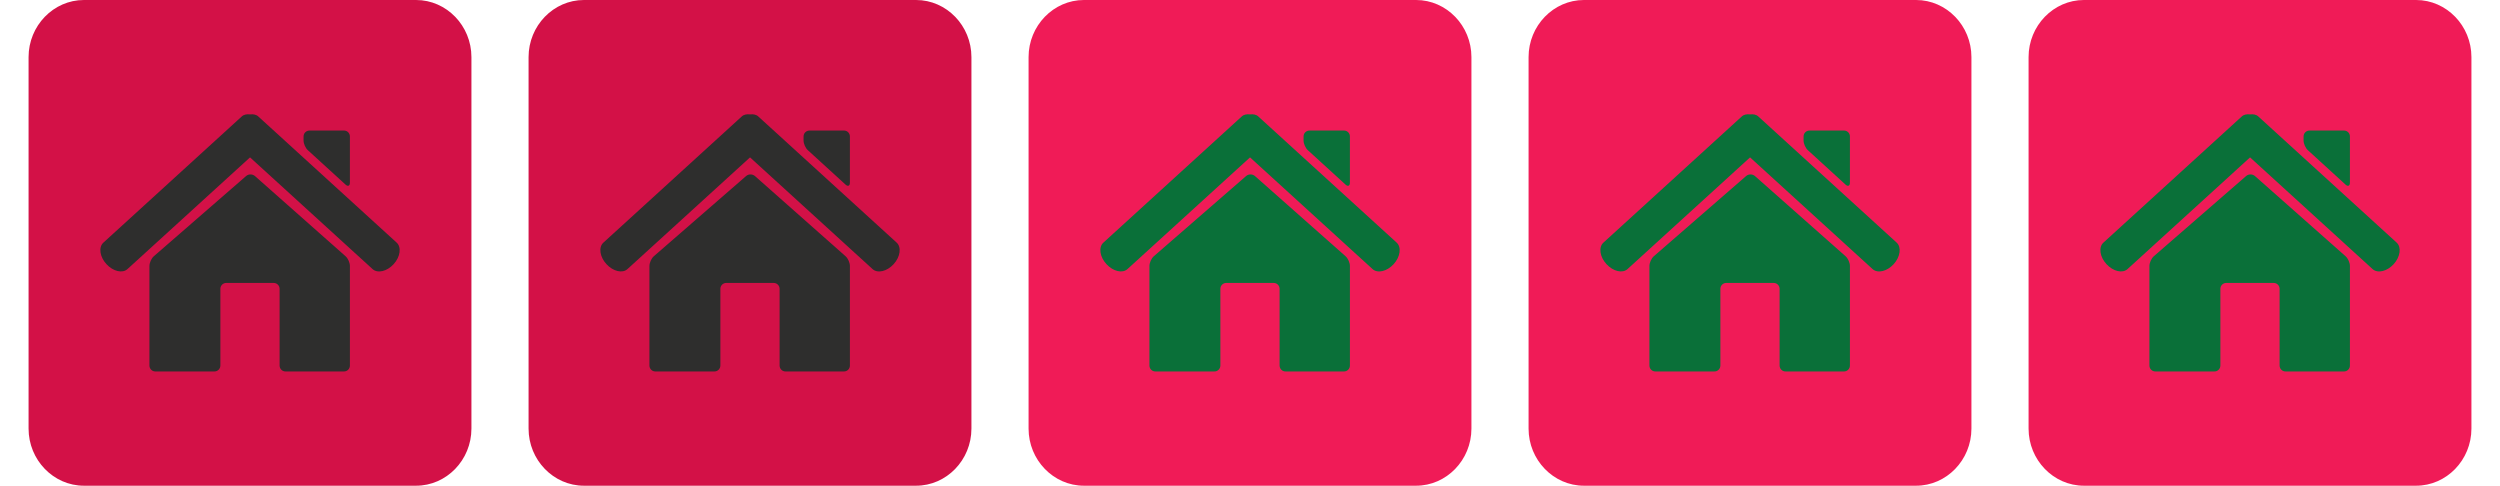 <?xml version="1.0" encoding="utf-8"?>
<!-- Generator: Adobe Illustrator 15.0.2, SVG Export Plug-In . SVG Version: 6.00 Build 0)  -->
<!DOCTYPE svg PUBLIC "-//W3C//DTD SVG 1.1//EN" "http://www.w3.org/Graphics/SVG/1.1/DTD/svg11.dtd">
<svg version="1.1" id="Calque_1" xmlns="http://www.w3.org/2000/svg" xmlns:xlink="http://www.w3.org/1999/xlink" x="0px" y="0px"
	 width="175px" height="34px" viewBox="-35 0 175 34" enable-background="new -35 0 175 34" xml:space="preserve">
<g>
	<path fill="#D31147" d="M33,30c0,2.2-1.743,4-3.875,4H5.875C3.744,34,2,32.2,2,30V4c0-2.2,1.744-4,3.875-4h23.25
		C31.257,0,33,1.8,33,4V30z"/>
</g>
<g>
	<path fill="#F01B57" d="M68,30c0,2.2-1.743,4-3.875,4h-23.25C38.744,34,37,32.2,37,30V4c0-2.2,1.744-4,3.875-4h23.25
		C66.257,0,68,1.8,68,4V30z"/>
</g>
<g>
	<path fill="#F01B57" d="M103,30c0,2.2-1.743,4-3.875,4h-23.25C73.744,34,72,32.2,72,30V4c0-2.2,1.744-4,3.875-4h23.25
		C101.257,0,103,1.8,103,4V30z"/>
</g>
<g>
	<path fill="#2E2E2D" d="M27.768,16.985l-9.693-8.837c-0.146-0.133-0.354-0.166-0.572-0.141c-0.221-0.025-0.428,0.007-0.576,0.141
		l-9.691,8.837c-0.35,0.318-0.255,0.991,0.211,1.501c0.467,0.512,1.127,0.668,1.476,0.349l8.579-7.818l8.578,7.82
		c0.35,0.317,1.01,0.164,1.477-0.347C28.021,17.979,28.115,17.305,27.768,16.985z"/>
	<path fill="#2E2E2D" d="M17.846,12.323c-0.17-0.149-0.449-0.151-0.617-0.002l-6.459,5.614c-0.17,0.147-0.31,0.455-0.31,0.683v6.97
		c0,0.229,0.184,0.414,0.411,0.414h4.145c0.225,0,0.41-0.188,0.41-0.414v-5.37c0-0.229,0.184-0.412,0.41-0.412h3.322
		c0.229,0,0.414,0.185,0.414,0.412v5.37c0,0.229,0.184,0.414,0.41,0.414h4.102c0.227,0,0.41-0.188,0.41-0.414v-6.97
		c0-0.229-0.135-0.533-0.309-0.685L17.846,12.323z"/>
	<path fill="#2E2E2D" d="M24.188,12.922c0.166,0.152,0.305,0.092,0.305-0.133V9.548c0-0.226-0.186-0.41-0.41-0.41h-2.42
		c-0.229,0-0.414,0.185-0.414,0.41v0.287c0,0.226,0.135,0.535,0.309,0.687L24.188,12.922z"/>
</g>
<g>
	<path fill="#D31147" d="M-2,30c0,2.2-1.743,4-3.875,4h-23.25C-31.256,34-33,32.2-33,30V4c0-2.2,1.744-4,3.875-4h23.25
		C-3.743,0-2,1.8-2,4V30z"/>
</g>
<g>
	<path fill="#2E2E2D" d="M-7.232,16.985l-9.693-8.837c-0.146-0.133-0.354-0.166-0.572-0.141c-0.221-0.025-0.428,0.007-0.576,0.141
		l-9.691,8.837c-0.35,0.318-0.255,0.991,0.211,1.501c0.467,0.512,1.127,0.668,1.476,0.349l8.579-7.818l8.578,7.82
		c0.35,0.317,1.01,0.164,1.477-0.347C-6.979,17.979-6.885,17.305-7.232,16.985z"/>
	<path fill="#2E2E2D" d="M-17.154,12.323c-0.17-0.149-0.449-0.151-0.617-0.002l-6.459,5.614c-0.17,0.147-0.31,0.455-0.31,0.683v6.97
		c0,0.229,0.184,0.414,0.411,0.414h4.145c0.225,0,0.41-0.188,0.41-0.414v-5.37c0-0.229,0.184-0.412,0.41-0.412h3.322
		c0.229,0,0.414,0.185,0.414,0.412v5.37c0,0.229,0.184,0.414,0.41,0.414h4.102c0.227,0,0.41-0.188,0.41-0.414v-6.97
		c0-0.229-0.135-0.533-0.309-0.685L-17.154,12.323z"/>
	<path fill="#2E2E2D" d="M-10.812,12.922c0.166,0.152,0.305,0.092,0.305-0.133V9.548c0-0.226-0.186-0.41-0.41-0.41h-2.42
		c-0.229,0-0.414,0.185-0.414,0.41v0.287c0,0.226,0.135,0.535,0.309,0.687L-10.812,12.922z"/>
</g>
<g>
	<path fill="#0A7039" d="M62.768,16.985l-9.693-8.837c-0.146-0.133-0.354-0.166-0.572-0.141c-0.221-0.025-0.428,0.007-0.576,0.141
		l-9.691,8.837c-0.35,0.318-0.255,0.991,0.211,1.501c0.467,0.512,1.127,0.668,1.476,0.349l8.579-7.818l8.578,7.82
		c0.35,0.317,1.01,0.164,1.477-0.347C63.021,17.979,63.115,17.305,62.768,16.985z"/>
	<path fill="#0A7039" d="M52.846,12.323c-0.17-0.149-0.449-0.151-0.617-0.002l-6.459,5.614c-0.17,0.147-0.31,0.455-0.31,0.683v6.97
		c0,0.229,0.184,0.414,0.411,0.414h4.145c0.225,0,0.41-0.188,0.41-0.414v-5.37c0-0.229,0.184-0.412,0.41-0.412h3.322
		c0.229,0,0.414,0.185,0.414,0.412v5.37c0,0.229,0.184,0.414,0.41,0.414h4.102c0.227,0,0.41-0.188,0.41-0.414v-6.97
		c0-0.229-0.135-0.533-0.309-0.685L52.846,12.323z"/>
	<path fill="#0A7039" d="M59.188,12.922c0.166,0.152,0.305,0.092,0.305-0.133V9.548c0-0.226-0.186-0.41-0.41-0.41h-2.42
		c-0.229,0-0.414,0.185-0.414,0.41v0.287c0,0.226,0.135,0.535,0.309,0.687L59.188,12.922z"/>
</g>
<g>
	<path fill="#0A7039" d="M97.768,16.985l-9.692-8.837c-0.146-0.133-0.354-0.166-0.572-0.141c-0.221-0.025-0.428,0.007-0.575,0.141
		l-9.691,8.837c-0.35,0.318-0.256,0.991,0.211,1.501c0.467,0.512,1.127,0.668,1.477,0.349l8.578-7.818l8.578,7.82
		c0.35,0.317,1.01,0.164,1.477-0.347C98.021,17.979,98.115,17.305,97.768,16.985z"/>
	<path fill="#0A7039" d="M87.846,12.323c-0.17-0.149-0.449-0.151-0.617-0.002l-6.459,5.614c-0.17,0.147-0.311,0.455-0.311,0.683
		v6.97c0,0.229,0.186,0.414,0.412,0.414h4.145c0.226,0,0.41-0.188,0.41-0.414v-5.37c0-0.229,0.184-0.412,0.41-0.412h3.322
		c0.229,0,0.414,0.185,0.414,0.412v5.37c0,0.229,0.184,0.414,0.41,0.414h4.102c0.227,0,0.41-0.188,0.41-0.414v-6.97
		c0-0.229-0.135-0.533-0.309-0.685L87.846,12.323z"/>
	<path fill="#0A7039" d="M94.188,12.922c0.166,0.152,0.306,0.092,0.306-0.133V9.548c0-0.226-0.187-0.41-0.41-0.41h-2.42
		c-0.229,0-0.414,0.185-0.414,0.41v0.287c0,0.226,0.135,0.535,0.31,0.687L94.188,12.922z"/>
</g>
<g>
	<path fill="#F01B57" d="M138,30c0,2.2-1.743,4-3.875,4h-23.25c-2.131,0-3.875-1.8-3.875-4V4c0-2.2,1.744-4,3.875-4h23.25
		C136.257,0,138,1.8,138,4V30z"/>
</g>
<g>
	<path fill="#0A7039" d="M132.768,16.985l-9.692-8.837c-0.146-0.133-0.354-0.166-0.572-0.141c-0.221-0.025-0.428,0.007-0.575,0.141
		l-9.691,8.837c-0.35,0.318-0.256,0.991,0.211,1.501c0.467,0.512,1.127,0.668,1.477,0.349l8.578-7.818l8.578,7.82
		c0.35,0.317,1.01,0.164,1.477-0.347C133.021,17.979,133.115,17.305,132.768,16.985z"/>
	<path fill="#0A7039" d="M122.846,12.323c-0.17-0.149-0.449-0.151-0.617-0.002l-6.459,5.614c-0.17,0.147-0.311,0.455-0.311,0.683
		v6.97c0,0.229,0.186,0.414,0.412,0.414h4.145c0.226,0,0.41-0.188,0.41-0.414v-5.37c0-0.229,0.184-0.412,0.41-0.412h3.322
		c0.229,0,0.414,0.185,0.414,0.412v5.37c0,0.229,0.184,0.414,0.41,0.414h4.102c0.227,0,0.41-0.188,0.41-0.414v-6.97
		c0-0.229-0.135-0.533-0.309-0.685L122.846,12.323z"/>
	<path fill="#0A7039" d="M129.188,12.922c0.166,0.152,0.306,0.092,0.306-0.133V9.548c0-0.226-0.187-0.41-0.41-0.41h-2.42
		c-0.229,0-0.414,0.185-0.414,0.41v0.287c0,0.226,0.135,0.535,0.31,0.687L129.188,12.922z"/>
</g>
</svg>
